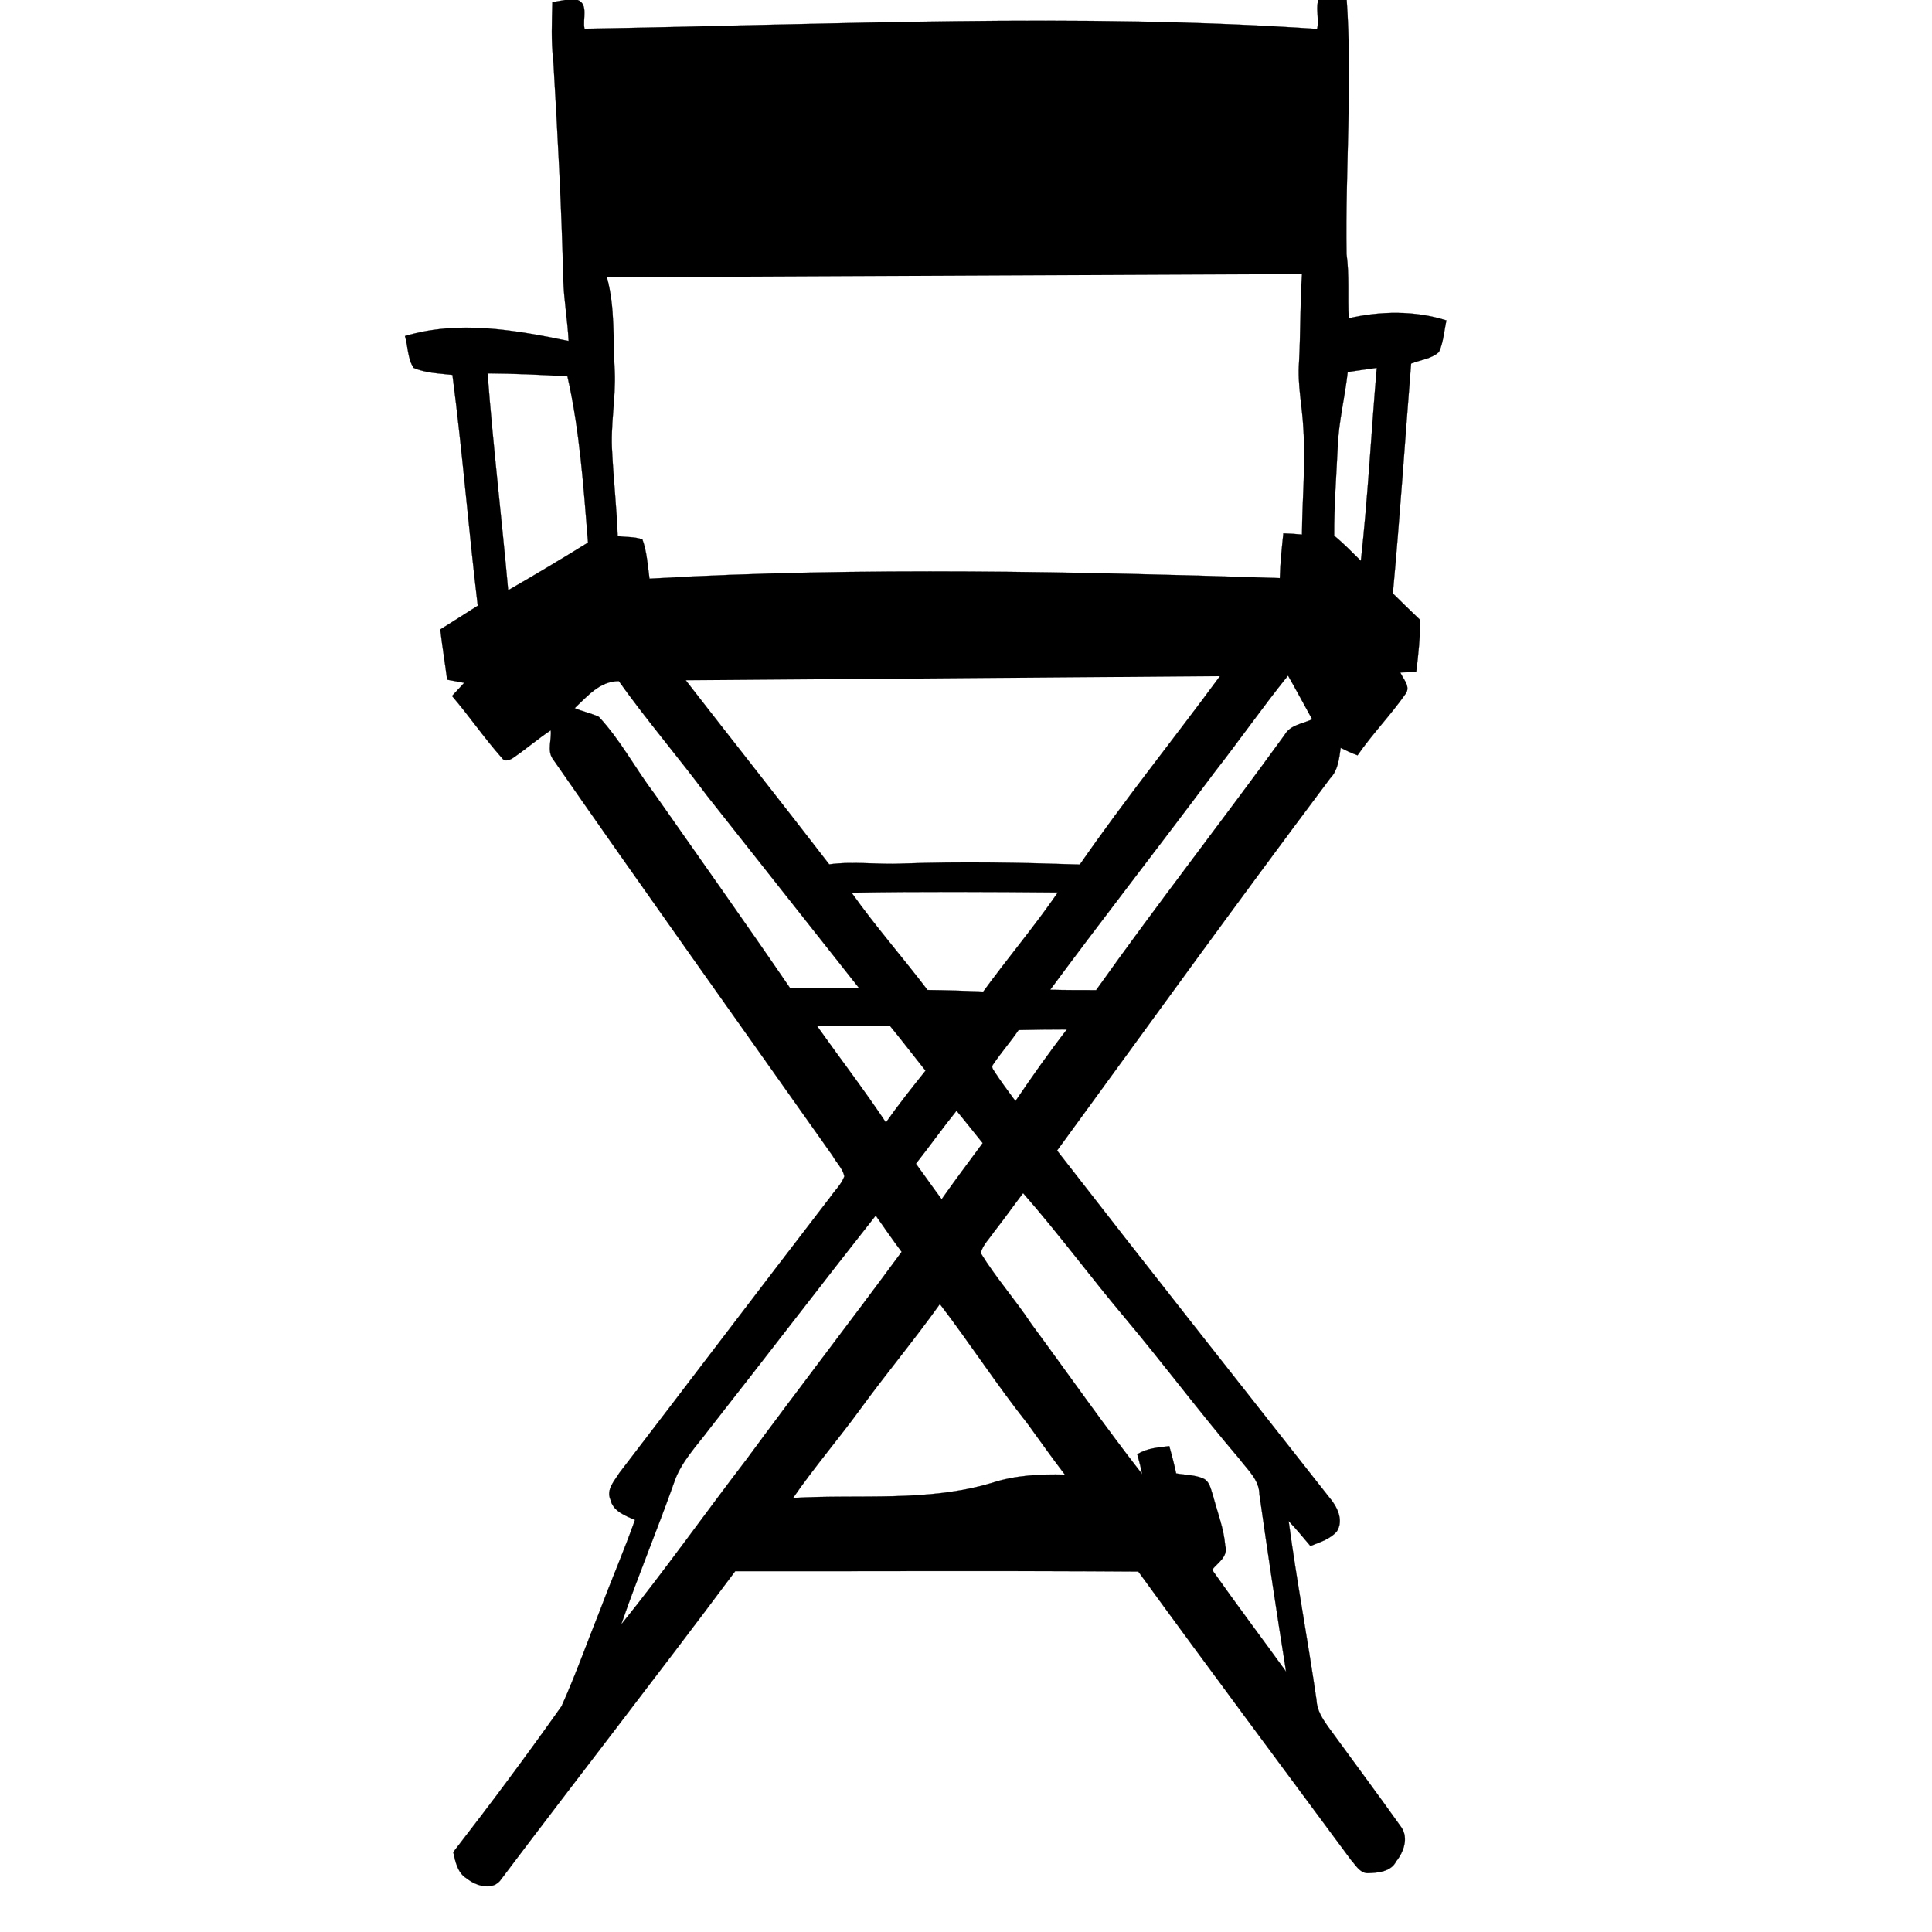 <svg xmlns:dc="http://purl.org/dc/elements/1.1/" xmlns:cc="http://creativecommons.org/ns#" xmlns:rdf="http://www.w3.org/1999/02/22-rdf-syntax-ns#" xmlns:svg="http://www.w3.org/2000/svg" xmlns="http://www.w3.org/2000/svg" xmlns:sodipodi="http://sodipodi.sourceforge.net/DTD/sodipodi-0.dtd" xmlns:inkscape="http://www.inkscape.org/namespaces/inkscape" viewBox="0 0 80 80" version="1.1" x="0px" y="0px"><path d="m 54.75,-0.278 c 0.325,0.033 0.764,-0.106 1.008,0.179 0.252,3.543 -0.057,7.086 0,10.621 0.122,0.886 0.041,1.772 0.089,2.657 1.325,-0.301 2.739,-0.325 4.047,0.089 -0.098,0.431 -0.122,0.902 -0.309,1.308 -0.309,0.284 -0.764,0.325 -1.154,0.479 -0.252,3.169 -0.463,6.347 -0.756,9.516 0.374,0.366 0.748,0.739 1.13,1.097 0,0.723 -0.073,1.446 -0.163,2.162 -0.219,0 -0.439,0.008 -0.658,0.016 0.114,0.268 0.431,0.569 0.228,0.87 -0.618,0.886 -1.381,1.666 -1.999,2.56 -0.244,-0.089 -0.471,-0.195 -0.699,-0.309 -0.065,0.447 -0.106,0.926 -0.439,1.268 -4.191,5.596 -7.307,9.931 -11.304,15.407 3.73,4.803 7.5,9.573 11.263,14.351 0.325,0.374 0.618,0.943 0.325,1.414 -0.276,0.325 -0.715,0.455 -1.097,0.609 -0.301,-0.349 -0.585,-0.707 -0.902,-1.032 0.333,2.478 0.796,4.941 1.154,7.411 0.016,0.414 0.236,0.756 0.463,1.081 1.016,1.398 2.048,2.779 3.047,4.185 0.309,0.447 0.098,1.032 -0.211,1.414 -0.219,0.439 -0.78,0.479 -1.203,0.488 -0.317,-0.024 -0.479,-0.341 -0.666,-0.544 -2.942,-3.982 -5.9,-7.939 -8.809,-11.945 -5.558,-0.041 -11.125,-0.008 -16.691,-0.016 -3.194,4.282 -6.477,8.492 -9.686,12.75 -0.333,0.504 -1.04,0.293 -1.43,-0.024 -0.382,-0.228 -0.471,-0.691 -0.561,-1.089 1.536,-1.983 3.039,-3.998 4.486,-6.046 0.593,-1.316 1.073,-2.682 1.609,-4.014 0.463,-1.235 0.991,-2.454 1.43,-3.697 -0.398,-0.179 -0.91,-0.358 -1.016,-0.845 -0.179,-0.423 0.163,-0.764 0.366,-1.097 2.917,-3.803 5.81,-7.622 8.736,-11.425 0.195,-0.284 0.463,-0.528 0.585,-0.861 -0.065,-0.325 -0.333,-0.569 -0.488,-0.853 -3.964,-5.611 -7.958,-11.207 -11.596,-16.447 -0.228,-0.349 -0.033,-0.78 -0.073,-1.17 -0.528,0.349 -1.008,0.764 -1.528,1.121 -0.138,0.098 -0.366,0.211 -0.488,0.033 -0.731,-0.821 -1.357,-1.739 -2.072,-2.576 0.171,-0.187 0.341,-0.366 0.504,-0.544 -0.236,-0.041 -0.471,-0.089 -0.707,-0.13 -0.089,-0.691 -0.203,-1.39 -0.284,-2.08 0.52,-0.333 1.04,-0.65 1.552,-0.983 -0.382,-3.185 -0.634,-6.379 -1.048,-9.556 -0.544,-0.065 -1.105,-0.073 -1.609,-0.293 -0.252,-0.382 -0.228,-0.886 -0.358,-1.316 2.218,-0.666 4.559,-0.252 6.777,0.203 -0.041,-0.845 -0.195,-1.682 -0.219,-2.527 -0.073,-3.031 -0.236,-6.054 -0.414,-9.077 -0.098,-0.804 -0.057,-1.609 -0.041,-2.422 0.341,-0.057 0.691,-0.154 1.04,-0.098 0.471,0.171 0.203,0.804 0.293,1.195 10.243,-0.173 20.493,-0.659 30.335,0.008 0.114,-0.463 -0.163,-1.097 0.211,-1.471 M 25.13,11.481 c 0.349,1.268 0.244,2.592 0.325,3.892 0.049,1.121 -0.187,2.235 -0.106,3.364 0.057,1.154 0.187,2.3 0.228,3.462 0.333,0.049 0.699,0.016 1.024,0.138 0.187,0.512 0.219,1.081 0.293,1.625 8.616,-0.504 18.102,-0.282 26.101,-0.024 0.016,-0.618 0.081,-1.235 0.146,-1.853 0.26,0.008 0.512,0.024 0.772,0.049 0.008,-1.455 0.154,-2.917 0.057,-4.372 -0.041,-0.918 -0.252,-1.837 -0.179,-2.763 0.065,-1.211 0.041,-2.438 0.122,-3.649 m 1.893,4.055 c -0.114,1.032 -0.374,2.048 -0.414,3.088 -0.057,1.227 -0.154,2.454 -0.146,3.689 0.39,0.317 0.739,0.683 1.105,1.04 0.293,-2.657 0.431,-5.331 0.658,-7.988 -0.398,0.057 -0.804,0.106 -1.203,0.171 m -35.617,0.057 c 0.228,2.999 0.585,5.989 0.853,8.979 1.113,-0.642 2.218,-1.3 3.307,-1.975 -0.187,-2.308 -0.341,-4.624 -0.853,-6.883 -1.097,-0.065 -2.202,-0.114 -3.307,-0.122 m 8.207,12.709 c 1.975,2.543 3.974,5.071 5.94,7.622 1.008,-0.138 2.015,0.016 3.023,-0.033 2.454,-0.089 4.908,-0.041 7.354,0.041 1.845,-2.665 3.884,-5.193 5.802,-7.801 m -0.203,3.949 c -2.259,3.031 -4.583,6.005 -6.826,9.036 0.634,0.016 1.268,0.016 1.902,0.016 2.535,-3.567 5.233,-7.021 7.801,-10.564 0.236,-0.423 0.748,-0.463 1.146,-0.65 -0.333,-0.601 -0.658,-1.211 -1,-1.812 -1.048,1.3 -1.999,2.665 -3.023,3.974 m -26.516,-2.625 c 0.325,0.138 0.683,0.211 1,0.358 0.902,0.967 1.511,2.145 2.308,3.194 1.877,2.682 3.771,5.347 5.615,8.045 0.951,0 1.902,0 2.852,-0.008 -2.097,-2.649 -4.185,-5.298 -6.282,-7.947 -1.195,-1.609 -2.503,-3.129 -3.665,-4.762 -0.788,0 -1.3,0.626 -1.828,1.121 m 11.466,7.639 c 0.983,1.39 2.113,2.674 3.145,4.031 0.772,0.008 1.536,0.033 2.308,0.065 1.008,-1.381 2.121,-2.698 3.088,-4.104 -2.844,-0.024 -5.696,-0.041 -8.541,0.008 m -1.438,5.51 c 0.951,1.341 1.95,2.641 2.86,4.006 0.52,-0.739 1.081,-1.446 1.641,-2.145 -0.496,-0.618 -0.975,-1.251 -1.479,-1.861 -1.008,-0.008 -2.015,-0.008 -3.023,0 m 8.354,0.179 c -0.325,0.479 -0.715,0.918 -1.04,1.406 -0.065,0.073 -0.065,0.154 -0.008,0.236 0.284,0.447 0.601,0.87 0.918,1.3 0.683,-1.008 1.381,-1.999 2.129,-2.966 -0.666,0 -1.333,0.008 -1.999,0.024 m -4.25,5.534 c 0.358,0.488 0.699,0.983 1.065,1.471 0.553,-0.788 1.13,-1.552 1.698,-2.324 -0.358,-0.447 -0.715,-0.894 -1.081,-1.341 -0.577,0.715 -1.113,1.471 -1.682,2.194 m 3.234,2.82 c -0.187,0.284 -0.463,0.536 -0.553,0.878 0.626,1.024 1.43,1.926 2.097,2.934 1.528,2.072 3.007,4.193 4.591,6.225 -0.057,-0.276 -0.122,-0.544 -0.203,-0.821 0.39,-0.26 0.87,-0.284 1.325,-0.341 0.106,0.374 0.203,0.748 0.284,1.13 0.366,0.065 0.756,0.057 1.105,0.203 0.284,0.114 0.333,0.463 0.423,0.723 0.179,0.683 0.447,1.357 0.504,2.064 0.13,0.455 -0.301,0.699 -0.544,1 1,1.422 2.048,2.812 3.064,4.217 -0.39,-2.446 -0.756,-4.892 -1.105,-7.346 -0.008,-0.601 -0.488,-1.008 -0.821,-1.455 -1.641,-1.918 -3.145,-3.941 -4.77,-5.875 -1.422,-1.69 -2.73,-3.47 -4.193,-5.136 -0.406,0.528 -0.788,1.073 -1.203,1.601 m -11.767,8.134 c -0.536,0.723 -1.203,1.39 -1.487,2.259 -0.699,1.967 -1.503,3.892 -2.186,5.867 1.796,-2.227 3.454,-4.575 5.193,-6.842 2.121,-2.885 4.307,-5.713 6.42,-8.589 -0.374,-0.496 -0.723,-1.008 -1.073,-1.503 -2.308,2.925 -4.567,5.883 -6.867,8.809 m 9.524,-5.144 c -1.048,1.471 -2.21,2.86 -3.275,4.323 -0.91,1.251 -1.926,2.43 -2.804,3.706 2.747,-0.163 5.566,0.179 8.24,-0.626 0.975,-0.317 1.999,-0.366 3.015,-0.341 -0.536,-0.691 -1.032,-1.406 -1.544,-2.105 -1.276,-1.609 -2.389,-3.332 -3.632,-4.957 z" style="" fill="#000000" stroke="#000000" stroke-width="0.008"></path></svg>